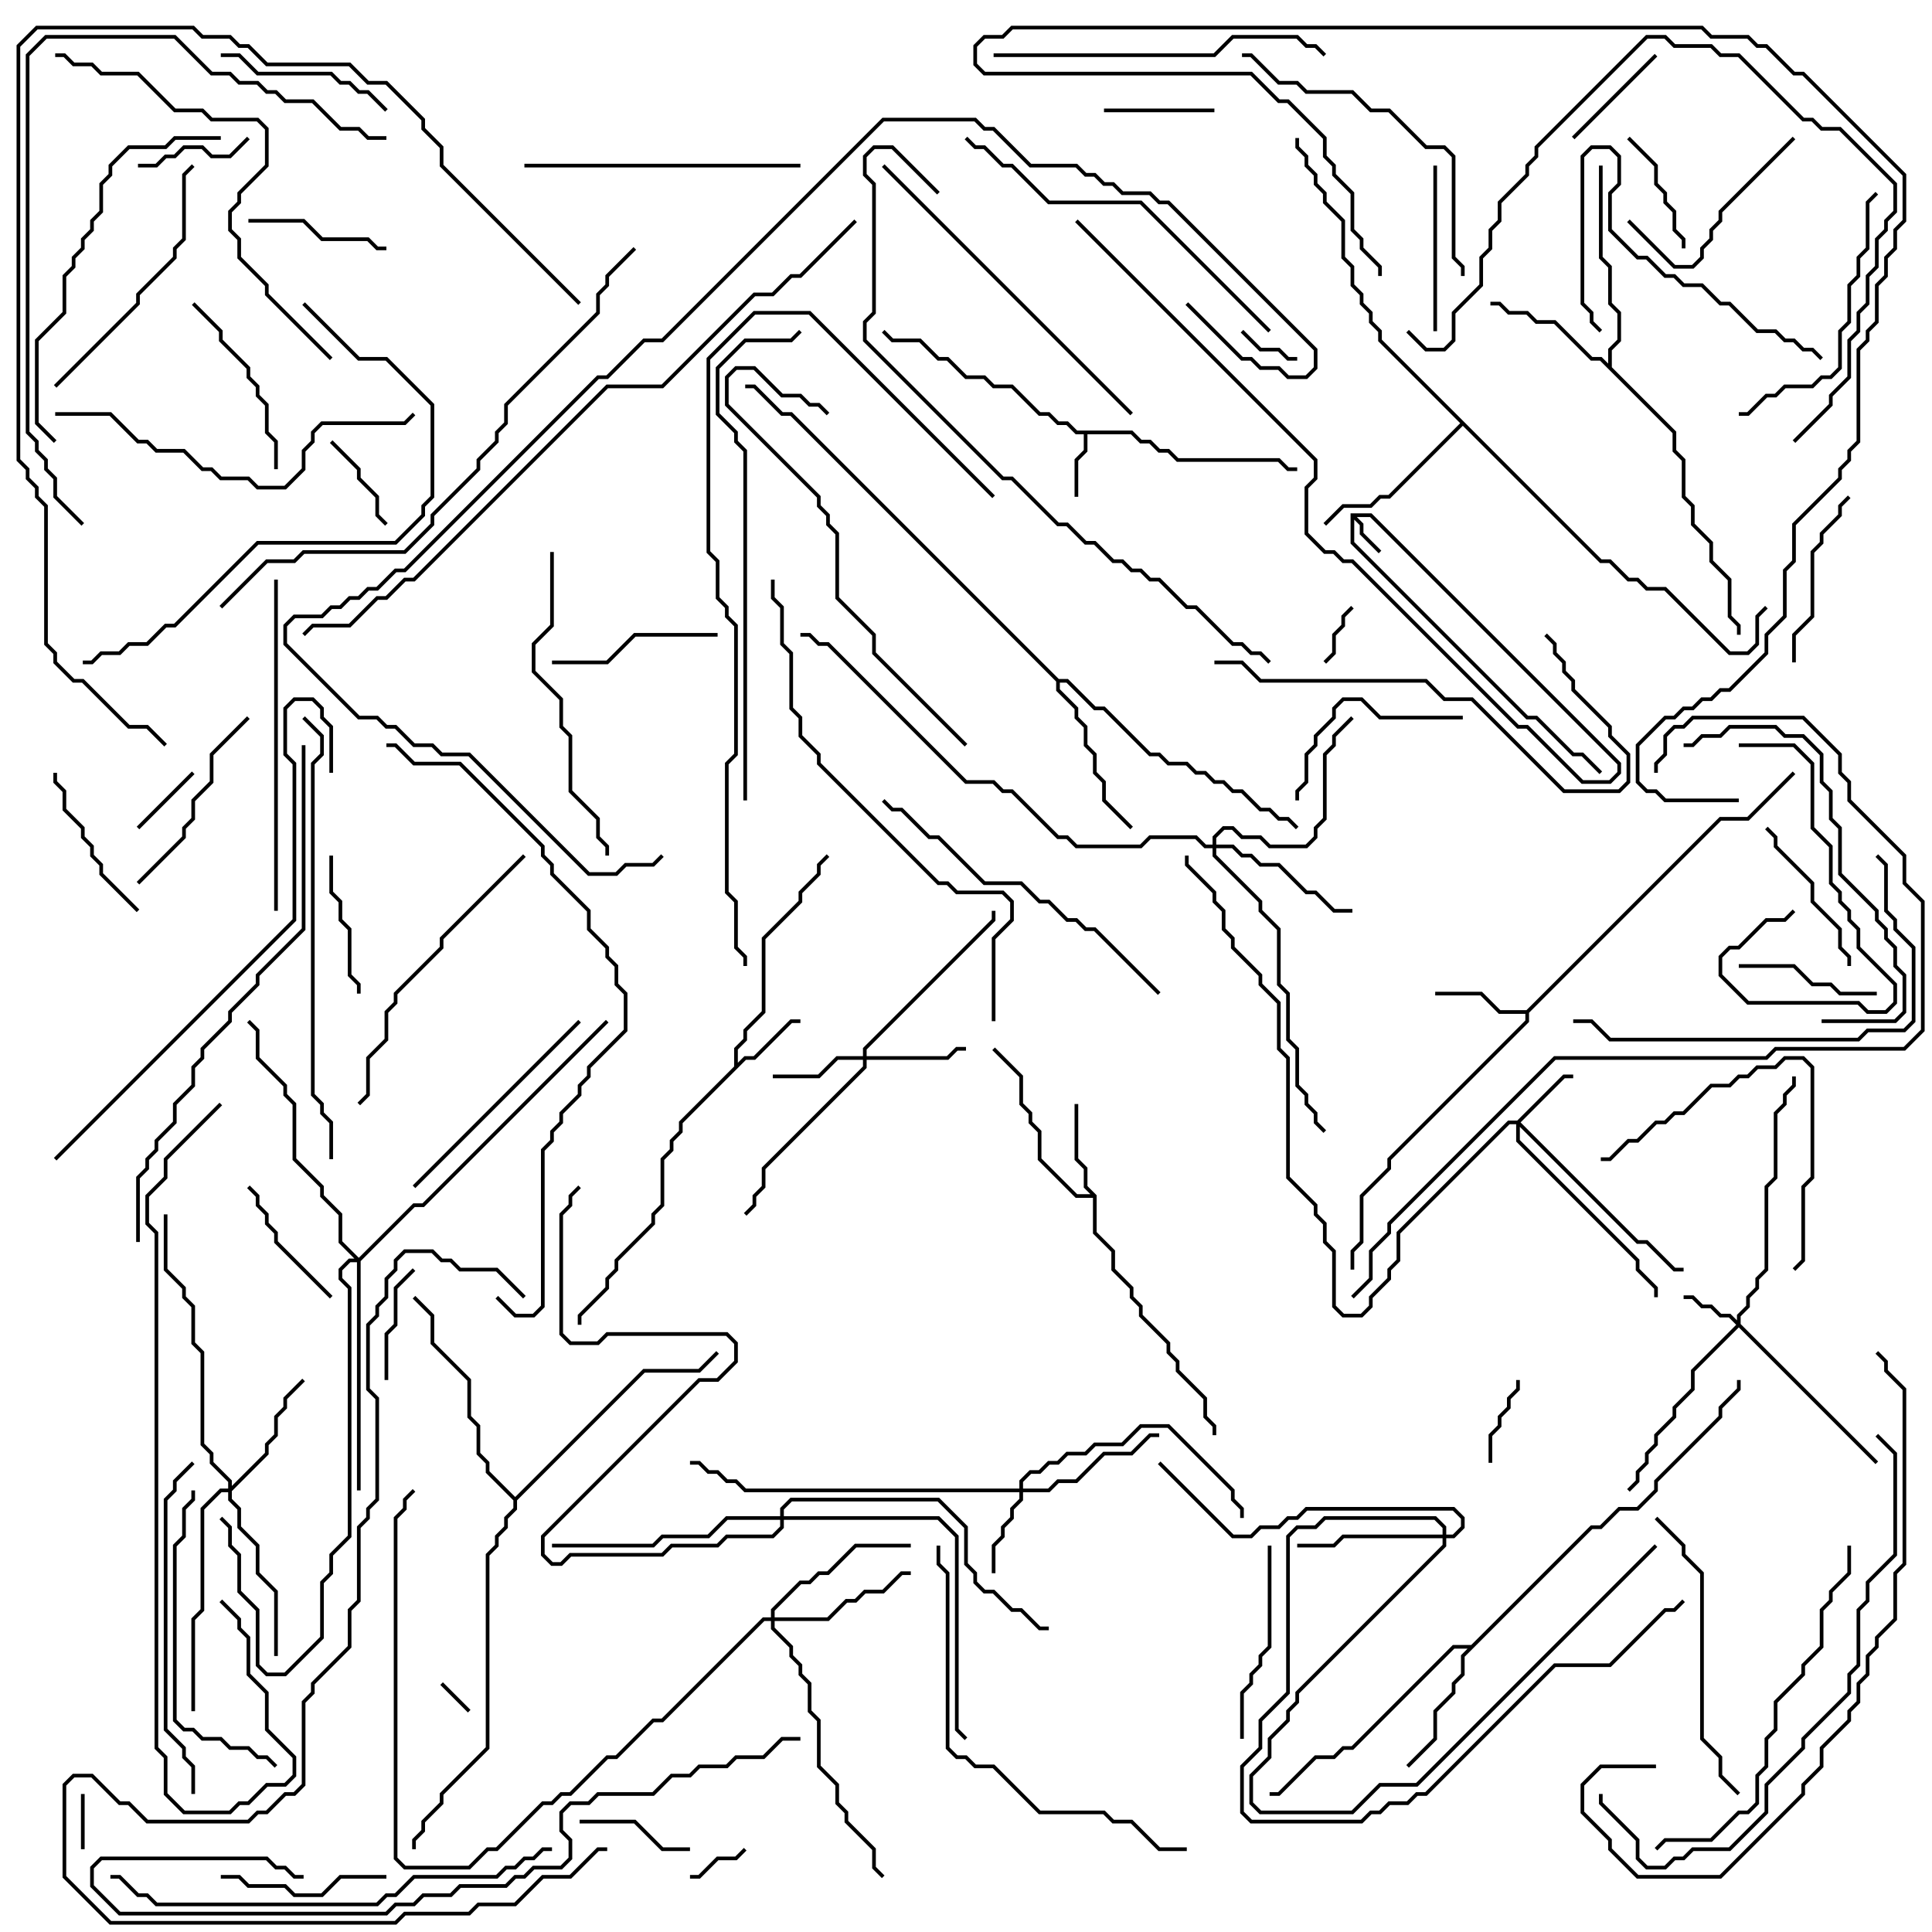 <svg version="1.1" width="105" height="105" xmlns="http://www.w3.org/2000/svg"><path d="M73.4,27.9L74.541,27.9L88.1,41.459L88.1,42.041L87.541,42.6L85.959,42.6L82.959,39.6L82.459,39.6L73.459,30.6L72.959,30.6L72.459,30.1L71.959,30.1L70.9,29.041L70.9,26.459L71.4,25.959L71.4,25.041L58.429,12.071L58.571,11.929L71.6,24.959L71.6,26.041L71.1,26.541L71.1,28.959L72.041,29.9L72.541,29.9L73.041,30.4L73.541,30.4L82.541,39.4L83.041,39.4L86.041,42.4L87.459,42.4L87.9,41.959L87.9,41.541L74.459,28.1L73.741,28.1L74.1,28.459L74.1,28.959L75.071,29.929L74.929,30.071L73.9,29.041L73.9,28.541L73.6,28.241L73.6,29.459L83.041,38.9L83.541,38.9L85.541,40.9L86.041,40.9L87.071,41.929L86.929,42.071L85.959,41.1L85.459,41.1L83.459,39.1L82.959,39.1L73.4,29.541z" stroke="none"/><path d="M61.541,23.4L62.041,23.9L62.541,23.9L63.041,24.4L63.541,24.4L64.041,24.9L69.541,24.9L70.041,25.4L70.5,25.4L70.5,25.6L69.959,25.6L69.459,25.1L63.959,25.1L63.459,24.6L62.959,24.6L62.459,24.1L61.959,24.1L61.459,23.6L59.1,23.6L59.1,24.541L58.6,25.041L58.6,27L58.4,27L58.4,24.959L58.9,24.459L58.9,23.6L58.459,23.6L57.959,23.1L57.459,23.1L56.959,22.6L56.459,22.6L54.959,21.1L53.959,21.1L53.459,20.6L52.459,20.6L51.459,19.6L50.959,19.6L49.959,18.6L48.459,18.6L47.929,18.071L48.071,17.929L48.541,18.4L50.041,18.4L51.041,19.4L51.541,19.4L52.541,20.4L53.541,20.4L54.041,20.9L55.041,20.9L56.541,22.4L57.041,22.4L57.541,22.9L58.041,22.9L58.541,23.4z" stroke="none"/><path d="M39.9,57.959L39.9,56.959L40.4,56.459L40.4,55.959L41.4,54.959L41.4,50.959L43.4,48.959L43.4,48.459L44.4,47.459L44.4,46.959L44.929,46.429L45.071,46.571L44.6,47.041L44.6,47.541L43.6,48.541L43.6,49.041L41.6,51.041L41.6,55.041L40.6,56.041L40.6,56.541L40.1,57.041L40.1,57.759L40.459,57.4L40.959,57.4L42.959,55.4L43.5,55.4L43.5,55.6L43.041,55.6L41.041,57.6L40.541,57.6L37.1,61.041L37.1,61.541L36.6,62.041L36.6,62.541L36.1,63.041L36.1,65.541L35.6,66.041L35.6,66.541L33.6,68.541L33.6,69.041L33.1,69.541L33.1,70.041L31.6,71.541L31.6,72L31.4,72L31.4,71.459L32.9,69.959L32.9,69.459L33.4,68.959L33.4,68.459L35.4,66.459L35.4,65.959L35.9,65.459L35.9,62.959L36.4,62.459L36.4,61.959L36.9,61.459L36.9,60.959z" stroke="none"/><path d="M59.6,64.959L59.6,66.959L60.6,67.959L60.6,68.959L61.6,69.959L61.6,70.459L62.1,70.959L62.1,71.459L63.6,72.959L63.6,73.459L64.1,73.959L64.1,74.459L65.6,75.959L65.6,76.959L66.1,77.459L66.1,78L65.9,78L65.9,77.541L65.4,77.041L65.4,76.041L63.9,74.541L63.9,74.041L63.4,73.541L63.4,73.041L61.9,71.541L61.9,71.041L61.4,70.541L61.4,70.041L60.4,69.041L60.4,68.041L59.4,67.041L59.4,65.1L58.459,65.1L56.4,63.041L56.4,61.541L55.9,61.041L55.9,60.541L55.4,60.041L55.4,58.541L53.929,57.071L54.071,56.929L55.6,58.459L55.6,59.959L56.1,60.459L56.1,60.959L56.6,61.459L56.6,62.959L58.541,64.9L59.259,64.9L58.9,64.541L58.9,63.541L58.4,63.041L58.4,60L58.6,60L58.6,62.959L59.1,63.459L59.1,64.459z" stroke="none"/><path d="M82.959,54.9L93.459,44.4L94.959,44.4L97.429,41.929L97.571,42.071L95.041,44.6L93.541,44.6L83.1,55.041L83.1,55.541L75.6,63.041L75.6,63.541L74.1,65.041L74.1,67.541L73.6,68.041L73.6,69L73.4,69L73.4,67.959L73.9,67.459L73.9,64.959L75.4,63.459L75.4,62.959L82.9,55.459L82.9,55.1L81.459,55.1L80.459,54.1L78,54.1L78,53.9L80.541,53.9L81.541,54.9z" stroke="none"/><path d="M79.959,89.4L86.459,82.9L86.959,82.9L87.959,81.9L88.959,81.9L89.9,80.959L89.9,80.459L93.4,76.959L93.4,76.459L94.4,75.459L94.4,75L94.6,75L94.6,75.541L93.6,76.541L93.6,77.041L90.1,80.541L90.1,81.041L89.041,82.1L88.041,82.1L87.041,83.1L86.541,83.1L79.6,90.041L79.6,91.041L79.1,91.541L79.1,92.041L78.1,93.041L78.1,94.541L76.571,96.071L76.429,95.929L77.9,94.459L77.9,92.959L78.9,91.959L78.9,91.459L79.4,90.959L79.4,89.959L79.759,89.6L79.041,89.6L73.541,95.1L73.041,95.1L72.541,95.6L71.541,95.6L69.541,97.6L69,97.6L69,97.4L69.459,97.4L71.459,95.4L72.459,95.4L72.959,94.9L73.459,94.9L78.959,89.4z" stroke="none"/><path d="M87.4,19.759L87.4,18.959L87.9,18.459L87.9,17.041L87.4,16.541L87.4,14.541L86.9,14.041L86.9,9L87.1,9L87.1,13.959L87.6,14.459L87.6,16.459L88.1,16.959L88.1,18.541L87.6,19.041L87.6,19.959L91.1,23.459L91.1,24.459L91.6,24.959L91.6,26.959L92.1,27.459L92.1,28.459L93.1,29.459L93.1,30.459L94.1,31.459L94.1,33.459L94.6,33.959L94.6,34.5L94.4,34.5L94.4,34.041L93.9,33.541L93.9,31.541L92.9,30.541L92.9,29.541L91.9,28.541L91.9,27.541L91.4,27.041L91.4,25.041L90.9,24.541L90.9,23.541L86.959,19.6L86.459,19.6L84.459,17.6L83.459,17.6L82.959,17.1L81.959,17.1L81.459,16.6L81,16.6L81,16.4L81.541,16.4L82.041,16.9L83.041,16.9L83.541,17.4L84.541,17.4L86.541,19.4L87.041,19.4z" stroke="none"/><path d="M57.541,36.9L58.041,36.9L59.541,38.4L60.041,38.4L62.541,40.9L63.041,40.9L63.541,41.4L64.541,41.4L65.041,41.9L65.541,41.9L66.041,42.4L66.541,42.4L67.041,42.9L67.541,42.9L68.541,43.9L69.041,43.9L69.541,44.4L70.041,44.4L70.571,44.929L70.429,45.071L69.959,44.6L69.459,44.6L68.959,44.1L68.459,44.1L67.459,43.1L66.959,43.1L66.459,42.6L65.959,42.6L65.459,42.1L64.959,42.1L64.459,41.6L63.459,41.6L62.959,41.1L62.459,41.1L59.959,38.6L59.459,38.6L57.959,37.1L57.6,37.1L57.6,37.459L58.6,38.459L58.6,38.959L59.1,39.459L59.1,40.459L59.6,40.959L59.6,41.959L60.1,42.459L60.1,43.459L61.571,44.929L61.429,45.071L59.9,43.541L59.9,42.541L59.4,42.041L59.4,41.041L58.9,40.541L58.9,39.541L58.4,39.041L58.4,38.541L57.4,37.541L57.4,37.041L42.959,22.6L42.459,22.6L40.959,21.1L40.5,21.1L40.5,20.9L41.041,20.9L42.541,22.4L43.041,22.4z" stroke="none"/><path d="M87.041,30.4L87.541,30.4L88.541,31.4L89.041,31.4L89.541,31.9L90.541,31.9L94.041,35.4L94.959,35.4L95.4,34.959L95.4,33.459L95.929,32.929L96.071,33.071L95.6,33.541L95.6,35.041L95.041,35.6L93.959,35.6L90.459,32.1L89.459,32.1L88.959,31.6L88.459,31.6L87.459,30.6L86.959,30.6L79.5,23.141L75.541,27.1L75.041,27.1L74.541,27.6L73.041,27.6L72.071,28.571L71.929,28.429L72.959,27.4L74.459,27.4L74.959,26.9L75.459,26.9L79.359,23L74.9,18.541L74.9,18.041L74.4,17.541L74.4,17.041L73.9,16.541L73.9,16.041L73.4,15.541L73.4,14.541L72.9,14.041L72.9,12.041L71.9,11.041L71.9,10.541L71.4,10.041L71.4,9.541L70.9,9.041L70.9,8.541L70.4,8.041L70.4,7.5L70.6,7.5L70.6,7.959L71.1,8.459L71.1,8.959L71.6,9.459L71.6,9.959L72.1,10.459L72.1,10.959L73.1,11.959L73.1,13.959L73.6,14.459L73.6,15.459L74.1,15.959L74.1,16.459L74.6,16.959L74.6,17.459L75.1,17.959L75.1,18.459z" stroke="none"/><path d="M28,81.359L34.959,74.4L37.959,74.4L38.929,73.429L39.071,73.571L38.041,74.6L35.041,74.6L28.1,81.541L28.1,82.041L27.6,82.541L27.6,83.041L27.1,83.541L27.1,84.041L26.6,84.541L26.6,95.041L24.1,97.541L24.1,98.041L23.1,99.041L23.1,99.541L22.6,100.041L22.6,100.5L22.4,100.5L22.4,99.959L22.9,99.459L22.9,98.959L23.9,97.959L23.9,97.459L26.4,94.959L26.4,84.459L26.9,83.959L26.9,83.459L27.4,82.959L27.4,82.459L27.9,81.959L27.9,81.541L26.4,80.041L26.4,79.541L25.9,79.041L25.9,77.541L25.4,77.041L25.4,75.041L23.4,73.041L23.4,71.541L22.429,70.571L22.571,70.429L23.6,71.459L23.6,72.959L25.6,74.959L25.6,76.959L26.1,77.459L26.1,78.959L26.6,79.459L26.6,79.959z" stroke="none"/><path d="M94.4,71.759L94.4,71.459L94.9,70.959L94.9,70.459L95.4,69.959L95.4,69.459L95.9,68.959L95.9,64.459L96.4,63.959L96.4,60.459L96.9,59.959L96.9,59.459L97.4,58.959L97.4,58.5L97.6,58.5L97.6,59.041L97.1,59.541L97.1,60.041L96.6,60.541L96.6,64.041L96.1,64.541L96.1,69.041L95.6,69.541L95.6,70.041L95.1,70.541L95.1,71.041L94.6,71.541L94.6,71.959L102.071,79.429L101.929,79.571L94.5,72.141L92.1,74.541L92.1,75.541L91.1,76.541L91.1,77.041L90.1,78.041L90.1,78.541L89.6,79.041L89.6,79.541L89.1,80.041L89.1,80.541L88.571,81.071L88.429,80.929L88.9,80.459L88.9,79.959L89.4,79.459L89.4,78.959L89.9,78.459L89.9,77.959L90.9,76.959L90.9,76.459L91.9,75.459L91.9,74.459L94.359,72L93.959,71.6L93.459,71.6L92.959,71.1L92.459,71.1L91.959,70.6L91.5,70.6L91.5,70.4L92.041,70.4L92.541,70.9L93.041,70.9L93.541,71.4L94.041,71.4z" stroke="none"/><path d="M82.459,60.9L84.959,58.4L85.5,58.4L85.5,58.6L85.041,58.6L82.641,61L89.041,67.4L89.541,67.4L91.041,68.9L91.5,68.9L91.5,69.1L90.959,69.1L89.459,67.6L88.959,67.6L82.6,61.241L82.6,61.959L89.1,68.459L89.1,68.959L90.1,69.959L90.1,70.5L89.9,70.5L89.9,70.041L88.9,69.041L88.9,68.541L82.4,62.041L82.4,61.1L82.041,61.1L76.1,67.041L76.1,68.541L75.6,69.041L75.6,69.541L74.6,70.541L74.6,71.041L74.041,71.6L72.959,71.6L72.4,71.041L72.4,68.041L71.9,67.541L71.9,66.541L71.4,66.041L71.4,65.541L69.9,64.041L69.9,57.541L69.4,57.041L69.4,54.541L68.4,53.541L68.4,53.041L66.9,51.541L66.9,51.041L66.4,50.541L66.4,49.541L65.9,49.041L65.9,48.541L64.4,47.041L64.4,46.5L64.6,46.5L64.6,46.959L66.1,48.459L66.1,48.959L66.6,49.459L66.6,50.459L67.1,50.959L67.1,51.459L68.6,52.959L68.6,53.459L69.6,54.459L69.6,56.959L70.1,57.459L70.1,63.959L71.6,65.459L71.6,65.959L72.1,66.459L72.1,67.459L72.6,67.959L72.6,70.959L73.041,71.4L73.959,71.4L74.4,70.959L74.4,70.459L75.4,69.459L75.4,68.959L75.9,68.459L75.9,66.959L81.959,60.9z" stroke="none"/><path d="M55.4,80.9L55.4,80.459L55.959,79.9L56.459,79.9L56.959,79.4L57.459,79.4L57.959,78.9L58.959,78.9L59.459,78.4L60.959,78.4L61.959,77.4L63.541,77.4L67.1,80.959L67.1,81.459L67.6,81.959L67.6,82.5L67.4,82.5L67.4,82.041L66.9,81.541L66.9,81.041L63.459,77.6L62.041,77.6L61.041,78.6L59.541,78.6L59.041,79.1L58.041,79.1L57.541,79.6L57.041,79.6L56.541,80.1L56.041,80.1L55.6,80.541L55.6,80.9L56.959,80.9L57.459,80.4L58.459,80.4L59.959,78.9L61.459,78.9L62.459,77.9L63,77.9L63,78.1L62.541,78.1L61.541,79.1L60.041,79.1L58.541,80.6L57.541,80.6L57.041,81.1L55.6,81.1L55.6,81.541L55.1,82.041L55.1,82.541L54.6,83.041L54.6,83.541L54.1,84.041L54.1,85.5L53.9,85.5L53.9,83.959L54.4,83.459L54.4,82.959L54.9,82.459L54.9,81.959L55.4,81.459L55.4,81.1L40.459,81.1L39.959,80.6L39.459,80.6L38.959,80.1L38.459,80.1L37.959,79.6L37.5,79.6L37.5,79.4L38.041,79.4L38.541,79.9L39.041,79.9L39.541,80.4L40.041,80.4L40.541,80.9z" stroke="none"/><path d="M46.9,57.4L46.9,56.959L53.9,49.959L53.9,49.5L54.1,49.5L54.1,50.041L47.1,57.041L47.1,57.4L51.459,57.4L51.959,56.9L52.5,56.9L52.5,57.1L52.041,57.1L51.541,57.6L47.1,57.6L47.1,58.041L41.6,63.541L41.6,64.541L41.1,65.041L41.1,65.541L40.571,66.071L40.429,65.929L40.9,65.459L40.9,64.959L41.4,64.459L41.4,63.459L46.9,57.959L46.9,57.6L45.541,57.6L44.541,58.6L42,58.6L42,58.4L44.459,58.4L45.459,57.4z" stroke="none"/><path d="M12.4,80.9L12.4,80.541L11.4,79.541L11.4,79.041L10.9,78.541L10.9,73.541L10.4,73.041L10.4,71.041L9.9,70.541L9.9,70.041L8.9,69.041L8.9,66L9.1,66L9.1,68.959L10.1,69.959L10.1,70.459L10.6,70.959L10.6,72.959L11.1,73.459L11.1,78.459L11.6,78.959L11.6,79.459L12.6,80.459L12.6,80.759L14.4,78.959L14.4,78.459L14.9,77.959L14.9,76.959L15.4,76.459L15.4,75.959L16.429,74.929L16.571,75.071L15.6,76.041L15.6,76.541L15.1,77.041L15.1,78.041L14.6,78.541L14.6,79.041L12.6,81.041L12.6,81.459L13.1,81.959L13.1,82.959L14.1,83.959L14.1,85.459L15.1,86.459L15.1,90L14.9,90L14.9,86.541L13.9,85.541L13.9,84.041L12.9,83.041L12.9,82.041L12.4,81.541L12.4,81.1L12.041,81.1L11.1,82.041L11.1,87.541L10.6,88.041L10.6,93L10.4,93L10.4,87.959L10.9,87.459L10.9,81.959L11.959,80.9z" stroke="none"/><path d="M41.9,87.9L41.9,87.459L43.459,85.9L43.959,85.9L44.459,85.4L44.959,85.4L46.459,83.9L49.5,83.9L49.5,84.1L46.541,84.1L45.041,85.6L44.541,85.6L44.041,86.1L43.541,86.1L42.1,87.541L42.1,87.9L44.959,87.9L45.959,86.9L46.459,86.9L46.959,86.4L47.959,86.4L48.959,85.4L49.5,85.4L49.5,85.6L49.041,85.6L48.041,86.6L47.041,86.6L46.541,87.1L46.041,87.1L45.041,88.1L42.1,88.1L42.1,88.459L43.1,89.459L43.1,89.959L43.6,90.459L43.6,90.959L44.1,91.459L44.1,92.959L44.6,93.459L44.6,95.959L45.6,96.959L45.6,97.959L46.1,98.459L46.1,98.959L47.6,100.459L47.6,101.459L48.071,101.929L47.929,102.071L47.4,101.541L47.4,100.541L45.9,99.041L45.9,98.541L45.4,98.041L45.4,97.041L44.4,96.041L44.4,93.541L43.9,93.041L43.9,91.541L43.4,91.041L43.4,90.541L42.9,90.041L42.9,89.541L41.9,88.541L41.9,88.1L41.541,88.1L36.041,93.6L35.541,93.6L33.541,95.6L33.041,95.6L31.041,97.6L30.541,97.6L30.041,98.1L29.541,98.1L27.041,100.6L26.541,100.6L25.541,101.6L21.959,101.6L21.4,101.041L21.4,82.459L21.9,81.959L21.9,81.459L22.429,80.929L22.571,81.071L22.1,81.541L22.1,82.041L21.6,82.541L21.6,100.959L22.041,101.4L25.459,101.4L26.459,100.4L26.959,100.4L29.459,97.9L29.959,97.9L30.459,97.4L30.959,97.4L32.959,95.4L33.459,95.4L35.459,93.4L35.959,93.4L41.459,87.9z" stroke="none"/><path d="M78.4,83.4L78.4,83.041L77.959,82.6L72.041,82.6L71.541,83.1L70.541,83.1L70.1,83.541L70.1,92.041L68.6,93.541L68.6,95.041L67.6,96.041L67.6,98.459L68.041,98.9L73.959,98.9L74.459,98.4L74.959,98.4L75.459,97.9L76.459,97.9L76.959,97.4L77.459,97.4L84.459,90.4L87.459,90.4L90.459,87.4L90.959,87.4L91.429,86.929L91.571,87.071L91.041,87.6L90.541,87.6L87.541,90.6L84.541,90.6L77.541,97.6L77.041,97.6L76.541,98.1L75.541,98.1L75.041,98.6L74.541,98.6L74.041,99.1L67.959,99.1L67.4,98.541L67.4,95.959L68.4,94.959L68.4,93.459L69.9,91.959L69.9,83.459L70.459,82.9L71.459,82.9L71.959,82.4L78.041,82.4L78.6,82.959L78.6,83.4L78.959,83.4L79.4,82.959L79.4,82.541L78.959,82.1L71.041,82.1L70.541,82.6L70.041,82.6L69.541,83.1L68.541,83.1L68.041,83.6L66.959,83.6L62.929,79.571L63.071,79.429L67.041,83.4L67.959,83.4L68.459,82.9L69.459,82.9L69.959,82.4L70.459,82.4L70.959,81.9L79.041,81.9L79.6,82.459L79.6,83.041L79.041,83.6L78.6,83.6L78.6,84.041L70.6,92.041L70.6,92.541L70.1,93.041L70.1,93.541L69.1,94.541L69.1,95.541L68.1,96.541L68.1,97.959L68.541,98.4L73.459,98.4L74.959,96.9L76.959,96.9L89.929,83.929L90.071,84.071L77.041,97.1L75.041,97.1L73.541,98.6L68.459,98.6L67.9,98.041L67.9,96.459L68.9,95.459L68.9,94.459L69.9,93.459L69.9,92.959L70.4,92.459L70.4,91.959L78.4,83.959L78.4,83.6L73.041,83.6L72.541,84.1L70.5,84.1L70.5,83.9L72.459,83.9L72.959,83.4z" stroke="none"/><path d="M65.9,45.9L65.9,45.459L66.459,44.9L67.041,44.9L67.541,45.4L68.541,45.4L69.041,45.9L70.959,45.9L71.4,45.459L71.4,44.959L71.9,44.459L71.9,40.959L72.4,40.459L72.4,39.959L73.429,38.929L73.571,39.071L72.6,40.041L72.6,40.541L72.1,41.041L72.1,44.541L71.6,45.041L71.6,45.541L71.041,46.1L68.959,46.1L68.459,45.6L67.459,45.6L66.959,45.1L66.541,45.1L66.1,45.541L66.1,45.9L67.041,45.9L67.541,46.4L68.041,46.4L68.541,46.9L69.541,46.9L71.041,48.4L71.541,48.4L72.541,49.4L73.5,49.4L73.5,49.6L72.459,49.6L71.459,48.6L70.959,48.6L69.459,47.1L68.459,47.1L67.959,46.6L67.459,46.6L66.959,46.1L66.1,46.1L66.1,46.459L68.6,48.959L68.6,49.459L69.6,50.459L69.6,53.459L70.1,53.959L70.1,56.459L70.6,56.959L70.6,58.959L71.1,59.459L71.1,59.959L71.6,60.459L71.6,60.959L72.071,61.429L71.929,61.571L71.4,61.041L71.4,60.541L70.9,60.041L70.9,59.541L70.4,59.041L70.4,57.041L69.9,56.541L69.9,54.041L69.4,53.541L69.4,50.541L68.4,49.541L68.4,49.041L65.9,46.541L65.9,46.1L65.459,46.1L64.959,45.6L62.541,45.6L62.041,46.1L58.459,46.1L57.959,45.6L57.459,45.6L54.959,43.1L54.459,43.1L53.959,42.6L52.459,42.6L44.959,35.1L44.459,35.1L43.959,34.6L43.5,34.6L43.5,34.4L44.041,34.4L44.541,34.9L45.041,34.9L52.541,42.4L54.041,42.4L54.541,42.9L55.041,42.9L57.541,45.4L58.041,45.4L58.541,45.9L61.959,45.9L62.459,45.4L65.041,45.4L65.541,45.9z" stroke="none"/><path d="M19.5,68.359L22.459,65.4L22.959,65.4L32.929,55.429L33.071,55.571L23.041,65.6L22.541,65.6L19.6,68.541L19.6,81L19.4,81L19.4,68.6L19.041,68.6L18.6,69.041L18.6,69.459L19.1,69.959L19.1,83.541L18.1,84.541L18.1,85.541L17.6,86.041L17.6,89.041L15.541,91.1L14.459,91.1L13.9,90.541L13.9,87.541L12.9,86.541L12.9,84.541L12.4,84.041L12.4,83.041L11.929,82.571L12.071,82.429L12.6,82.959L12.6,83.959L13.1,84.459L13.1,86.459L14.1,87.459L14.1,90.459L14.541,90.9L15.459,90.9L17.4,88.959L17.4,85.959L17.9,85.459L17.9,84.459L18.9,83.459L18.9,70.041L18.4,69.541L18.4,68.959L18.959,68.4L19.259,68.4L18.4,67.541L18.4,66.041L17.4,65.041L17.4,64.541L15.9,63.041L15.9,60.041L15.4,59.541L15.4,59.041L13.9,57.541L13.9,56.041L13.429,55.571L13.571,55.429L14.1,55.959L14.1,57.459L15.6,58.959L15.6,59.459L16.1,59.959L16.1,62.959L17.6,64.459L17.6,64.959L18.6,65.959L18.6,67.459z" stroke="none"/><path d="M42.4,82.4L42.4,81.959L42.959,81.4L51.041,81.4L52.6,82.959L52.6,84.959L53.1,85.459L53.1,85.959L53.541,86.4L54.041,86.4L55.041,87.4L55.541,87.4L56.541,88.4L57,88.4L57,88.6L56.459,88.6L55.459,87.6L54.959,87.6L53.959,86.6L53.459,86.6L52.9,86.041L52.9,85.541L52.4,85.041L52.4,83.041L50.959,81.6L43.041,81.6L42.6,82.041L42.6,82.4L51.041,82.4L52.1,83.459L52.1,93.959L52.571,94.429L52.429,94.571L51.9,94.041L51.9,83.541L50.959,82.6L42.6,82.6L42.6,83.041L42.041,83.6L39.541,83.6L39.041,84.1L36.541,84.1L36.041,84.6L31.041,84.6L30.541,85.1L29.959,85.1L29.4,84.541L29.4,83.459L37.959,74.9L38.959,74.9L39.9,73.959L39.9,73.041L39.459,72.6L33.041,72.6L32.541,73.1L30.959,73.1L30.4,72.541L30.4,65.959L30.9,65.459L30.9,64.959L31.429,64.429L31.571,64.571L31.1,65.041L31.1,65.541L30.6,66.041L30.6,72.459L31.041,72.9L32.459,72.9L32.959,72.4L39.541,72.4L40.1,72.959L40.1,74.041L39.041,75.1L38.041,75.1L29.6,83.541L29.6,84.459L30.041,84.9L30.459,84.9L30.959,84.4L35.959,84.4L36.459,83.9L38.959,83.9L39.459,83.4L41.959,83.4L42.4,82.959L42.4,82.6L39.541,82.6L38.541,83.6L36.041,83.6L35.541,84.1L30,84.1L30,83.9L35.459,83.9L35.959,83.4L38.459,83.4L39.459,82.4z" stroke="none"/><path d="M23.929,91.571L24.071,91.429L25.571,92.929L25.429,93.071z" stroke="none"/><path d="M4.6,100.5L4.4,100.5L4.4,97.5L4.6,97.5z" stroke="none"/><path d="M40.429,100.429L40.571,100.571L40.041,101.1L39.041,101.1L38.041,102.1L37.5,102.1L37.5,101.9L37.959,101.9L38.959,100.9L39.959,100.9z" stroke="none"/><path d="M67.429,18.071L67.571,17.929L68.541,18.9L69.541,18.9L70.041,19.4L70.5,19.4L70.5,19.6L69.959,19.6L69.459,19.1L68.459,19.1z" stroke="none"/><path d="M72.071,36.071L71.929,35.929L72.4,35.459L72.4,34.459L72.9,33.959L72.9,33.459L73.429,32.929L73.571,33.071L73.1,33.541L73.1,34.041L72.6,34.541L72.6,35.541z" stroke="none"/><path d="M10.429,41.929L10.571,42.071L7.571,45.071L7.429,44.929z" stroke="none"/><path d="M82.4,75L82.6,75L82.6,75.541L82.1,76.041L82.1,76.541L81.6,77.041L81.6,77.541L81.1,78.041L81.1,79.5L80.9,79.5L80.9,77.959L81.4,77.459L81.4,76.959L81.9,76.459L81.9,75.959L82.4,75.459z" stroke="none"/><path d="M17.929,24.071L18.071,23.929L19.6,25.459L19.6,25.959L20.6,26.959L20.6,27.959L21.071,28.429L20.929,28.571L20.4,28.041L20.4,27.041L19.4,26.041L19.4,25.541z" stroke="none"/><path d="M66,5.9L66,6.1L60,6.1L60,5.9z" stroke="none"/><path d="M37.5,100.4L37.5,100.6L35.959,100.6L34.459,99.1L31.5,99.1L31.5,98.9L34.541,98.9L36.041,100.4z" stroke="none"/><path d="M21.1,75L20.9,75L20.9,72.459L21.4,71.959L21.4,69.959L22.429,68.929L22.571,69.071L21.6,70.041L21.6,72.041L21.1,72.541z" stroke="none"/><path d="M7.5,9.1L7.5,8.9L8.459,8.9L8.959,8.4L9.459,8.4L9.959,7.9L11.041,7.9L11.541,8.4L12.459,8.4L13.429,7.429L13.571,7.571L12.541,8.6L11.459,8.6L10.959,8.1L10.041,8.1L9.541,8.6L9.041,8.6L8.541,9.1z" stroke="none"/><path d="M89.929,2.929L90.071,3.071L85.571,7.571L85.429,7.429z" stroke="none"/><path d="M88.429,7.571L88.571,7.429L90.1,8.959L90.1,9.959L90.6,10.459L90.6,10.959L91.1,11.459L91.1,12.459L91.6,12.959L91.6,13.5L91.4,13.5L91.4,13.041L90.9,12.541L90.9,11.541L90.4,11.041L90.4,10.541L89.9,10.041L89.9,9.041z" stroke="none"/><path d="M13.429,64.571L13.571,64.429L14.1,64.959L14.1,65.459L14.6,65.959L14.6,66.459L15.1,66.959L15.1,67.459L18.071,70.429L17.929,70.571L14.9,67.541L14.9,67.041L14.4,66.541L14.4,66.041L13.9,65.541L13.9,65.041z" stroke="none"/><path d="M13.5,12.1L13.5,11.9L16.541,11.9L17.541,12.9L20.041,12.9L20.541,13.4L21,13.4L21,13.6L20.459,13.6L19.959,13.1L17.459,13.1L16.459,12.1z" stroke="none"/><path d="M17.9,46.5L18.1,46.5L18.1,48.459L18.6,48.959L18.6,49.959L19.1,50.459L19.1,52.959L19.6,53.459L19.6,54L19.4,54L19.4,53.541L18.9,53.041L18.9,50.541L18.4,50.041L18.4,49.041L17.9,48.541z" stroke="none"/><path d="M94.5,52.6L94.5,52.4L97.541,52.4L98.541,53.4L99.541,53.4L100.041,53.9L102,53.9L102,54.1L99.959,54.1L99.459,53.6L98.459,53.6L97.459,52.6z" stroke="none"/><path d="M100.6,52.5L100.4,52.5L100.4,52.041L99.9,51.541L99.9,50.541L98.4,49.041L98.4,48.041L96.4,46.041L96.4,45.541L95.929,45.071L96.071,44.929L96.6,45.459L96.6,45.959L98.6,47.959L98.6,48.959L100.1,50.459L100.1,51.459L100.6,51.959z" stroke="none"/><path d="M2.9,42L3.1,42L3.1,42.459L3.6,42.959L3.6,43.959L4.6,44.959L4.6,45.459L5.1,45.959L5.1,46.459L5.6,46.959L5.6,47.459L7.571,49.429L7.429,49.571L5.4,47.541L5.4,47.041L4.9,46.541L4.9,46.041L4.4,45.541L4.4,45.041L3.4,44.041L3.4,43.041L2.9,42.541z" stroke="none"/><path d="M78.1,18L77.9,18L77.9,9L78.1,9z" stroke="none"/><path d="M21,101.9L21,102.1L18.541,102.1L17.541,103.1L15.959,103.1L15.459,102.6L13.459,102.6L12.959,102.1L12,102.1L12,101.9L13.041,101.9L13.541,102.4L15.541,102.4L16.041,102.9L17.459,102.9L18.459,101.9z" stroke="none"/><path d="M30,36.1L30,35.9L32.959,35.9L34.459,34.4L39,34.4L39,34.6L34.541,34.6L33.041,36.1z" stroke="none"/><path d="M12,3.1L12,2.9L13.041,2.9L14.041,3.9L18.041,3.9L18.541,4.4L19.041,4.4L19.541,4.9L20.041,4.9L21.071,5.929L20.929,6.071L19.959,5.1L19.459,5.1L18.959,4.6L18.459,4.6L17.959,4.1L13.959,4.1L12.959,3.1z" stroke="none"/><path d="M94.5,40.6L94.5,40.4L97.541,40.4L98.6,41.459L98.6,44.959L99.6,45.959L99.6,47.959L100.1,48.459L100.1,48.959L100.6,49.459L100.6,49.959L101.1,50.459L101.1,51.459L103.1,53.459L103.1,54.541L102.541,55.1L101.459,55.1L100.959,54.6L94.959,54.6L93.4,53.041L93.4,51.959L93.959,51.4L94.459,51.4L95.959,49.9L96.959,49.9L97.429,49.429L97.571,49.571L97.041,50.1L96.041,50.1L94.541,51.6L94.041,51.6L93.6,52.041L93.6,52.959L95.041,54.4L101.041,54.4L101.541,54.9L102.459,54.9L102.9,54.459L102.9,53.541L100.9,51.541L100.9,50.541L100.4,50.041L100.4,49.541L99.9,49.041L99.9,48.541L99.4,48.041L99.4,46.041L98.4,45.041L98.4,41.541L97.459,40.6z" stroke="none"/><path d="M100.429,26.929L100.571,27.071L100.1,27.541L100.1,28.041L99.1,29.041L99.1,29.541L98.6,30.041L98.6,33.541L97.6,34.541L97.6,36L97.4,36L97.4,34.459L98.4,33.459L98.4,29.959L98.9,29.459L98.9,28.959L99.9,27.959L99.9,27.459z" stroke="none"/><path d="M79.5,38.9L79.5,39.1L74.959,39.1L73.959,38.1L73.041,38.1L72.6,38.541L72.6,39.041L71.6,40.041L71.6,40.541L71.1,41.041L71.1,42.541L70.6,43.041L70.6,43.5L70.4,43.5L70.4,42.959L70.9,42.459L70.9,40.959L71.4,40.459L71.4,39.959L72.4,38.959L72.4,38.459L72.959,37.9L74.041,37.9L75.041,38.9z" stroke="none"/><path d="M97.429,7.429L97.571,7.571L93.6,11.541L93.6,12.041L93.1,12.541L93.1,13.041L92.6,13.541L92.6,14.041L92.041,14.6L90.959,14.6L88.429,12.071L88.571,11.929L91.041,14.4L91.959,14.4L92.4,13.959L92.4,13.459L92.9,12.959L92.9,12.459L93.4,11.959L93.4,11.459z" stroke="none"/><path d="M10.429,16.571L10.571,16.429L12.1,17.959L12.1,18.459L13.6,19.959L13.6,20.459L14.1,20.959L14.1,21.459L14.6,21.959L14.6,23.459L15.1,23.959L15.1,25.5L14.9,25.5L14.9,24.041L14.4,23.541L14.4,22.041L13.9,21.541L13.9,21.041L13.4,20.541L13.4,20.041L11.9,18.541L11.9,18.041z" stroke="none"/><path d="M67.6,94.5L67.4,94.5L67.4,91.959L67.9,91.459L67.9,90.959L68.4,90.459L68.4,89.959L68.9,89.459L68.9,84L69.1,84L69.1,89.541L68.6,90.041L68.6,90.541L68.1,91.041L68.1,91.541L67.6,92.041z" stroke="none"/><path d="M7.571,48.071L7.429,47.929L9.9,45.459L9.9,44.959L10.4,44.459L10.4,43.459L11.4,42.459L11.4,40.959L13.429,38.929L13.571,39.071L11.6,41.041L11.6,42.541L10.6,43.541L10.6,44.541L10.1,45.041L10.1,45.541z" stroke="none"/><path d="M99.071,19.429L98.929,19.571L98.459,19.1L97.959,19.1L97.459,18.6L96.959,18.6L96.459,18.1L95.459,18.1L93.959,16.6L93.459,16.6L92.459,15.6L91.459,15.6L90.959,15.1L90.459,15.1L89.459,14.1L88.959,14.1L87.4,12.541L87.4,10.459L87.9,9.959L87.9,8.541L87.459,8.1L86.541,8.1L86.1,8.541L86.1,16.459L86.6,16.959L86.6,17.459L87.071,17.929L86.929,18.071L86.4,17.541L86.4,17.041L85.9,16.541L85.9,8.459L86.459,7.9L87.541,7.9L88.1,8.459L88.1,10.041L87.6,10.541L87.6,12.459L89.041,13.9L89.541,13.9L90.541,14.9L91.041,14.9L91.541,15.4L92.541,15.4L93.541,16.4L94.041,16.4L95.541,17.9L96.541,17.9L97.041,18.4L97.541,18.4L98.041,18.9L98.541,18.9z" stroke="none"/><path d="M87,63.1L87,62.9L87.459,62.9L88.459,61.9L88.959,61.9L89.959,60.9L90.459,60.9L90.959,60.4L91.459,60.4L92.959,58.9L93.959,58.9L94.459,58.4L94.959,58.4L95.459,57.9L96.459,57.9L96.959,57.4L98.041,57.4L98.6,57.959L98.6,64.041L98.1,64.541L98.1,68.541L97.571,69.071L97.429,68.929L97.9,68.459L97.9,64.459L98.4,63.959L98.4,58.041L97.959,57.6L97.041,57.6L96.541,58.1L95.541,58.1L95.041,58.6L94.541,58.6L94.041,59.1L93.041,59.1L91.541,60.6L91.041,60.6L90.541,61.1L90.041,61.1L89.041,62.1L88.541,62.1L87.541,63.1z" stroke="none"/><path d="M31.429,55.429L31.571,55.571L22.571,64.571L22.429,64.429z" stroke="none"/><path d="M101.929,10.429L102.071,10.571L101.6,11.041L101.6,13.541L101.1,14.041L101.1,15.041L100.6,15.541L100.6,17.541L100.1,18.041L100.1,20.041L99.541,20.6L99.041,20.6L98.541,21.1L97.041,21.1L96.541,21.6L96.041,21.6L95.041,22.6L94.5,22.6L94.5,22.4L94.959,22.4L95.959,21.4L96.459,21.4L96.959,20.9L98.459,20.9L98.959,20.4L99.459,20.4L99.9,19.959L99.9,17.959L100.4,17.459L100.4,15.459L100.9,14.959L100.9,13.959L101.4,13.459L101.4,10.959z" stroke="none"/><path d="M3.071,21.071L2.929,20.929L7.4,16.459L7.4,15.959L9.4,13.959L9.4,13.459L9.9,12.959L9.9,9.459L10.429,8.929L10.571,9.071L10.1,9.541L10.1,13.041L9.6,13.541L9.6,14.041L7.6,16.041L7.6,16.541z" stroke="none"/><path d="M28.5,9.1L28.5,8.9L43.5,8.9L43.5,9.1z" stroke="none"/><path d="M15.071,95.929L14.929,96.071L14.459,95.6L13.959,95.6L13.459,95.1L12.459,95.1L11.959,94.6L10.959,94.6L10.459,94.1L9.959,94.1L9.4,93.541L9.4,83.959L9.9,83.459L9.9,81.959L10.4,81.459L10.4,81L10.6,81L10.6,81.541L10.1,82.041L10.1,83.541L9.6,84.041L9.6,93.459L10.041,93.9L10.541,93.9L11.041,94.4L12.041,94.4L12.541,94.9L13.541,94.9L14.041,95.4L14.541,95.4z" stroke="none"/><path d="M89.929,82.571L90.071,82.429L91.6,83.959L91.6,84.459L92.6,85.459L92.6,94.459L93.6,95.459L93.6,96.459L94.571,97.429L94.429,97.571L93.4,96.541L93.4,95.541L92.4,94.541L92.4,85.541L91.4,84.541L91.4,84.041z" stroke="none"/><path d="M28.429,46.429L28.571,46.571L24.1,51.041L24.1,51.541L21.6,54.041L21.6,54.541L21.1,55.041L21.1,56.541L20.1,57.541L20.1,59.541L19.571,60.071L19.429,59.929L19.9,59.459L19.9,57.459L20.9,56.459L20.9,54.959L21.4,54.459L21.4,53.959L23.9,51.459L23.9,50.959z" stroke="none"/><path d="M91.5,40.6L91.5,40.4L91.959,40.4L92.459,39.9L93.459,39.9L93.959,39.4L96.541,39.4L97.041,39.9L98.041,39.9L99.1,40.959L99.1,42.459L99.6,42.959L99.6,44.459L100.1,44.959L100.1,47.459L102.1,49.459L102.1,49.959L102.6,50.459L102.6,50.959L103.1,51.459L103.1,52.459L103.6,52.959L103.6,55.041L103.041,55.6L99,55.6L99,55.4L102.959,55.4L103.4,54.959L103.4,53.041L102.9,52.541L102.9,51.541L102.4,51.041L102.4,50.541L101.9,50.041L101.9,49.541L99.9,47.541L99.9,45.041L99.4,44.541L99.4,43.041L98.9,42.541L98.9,41.041L97.959,40.1L96.959,40.1L96.459,39.6L94.041,39.6L93.541,40.1L92.541,40.1L92.041,40.6z" stroke="none"/><path d="M29.9,30L30.1,30L30.1,34.041L29.1,35.041L29.1,36.459L30.6,37.959L30.6,39.459L31.1,39.959L31.1,42.959L32.6,44.459L32.6,45.459L33.1,45.959L33.1,46.5L32.9,46.5L32.9,46.041L32.4,45.541L32.4,44.541L30.9,43.041L30.9,40.041L30.4,39.541L30.4,38.041L28.9,36.541L28.9,34.959L29.9,33.959z" stroke="none"/><path d="M67.5,3.1L67.5,2.9L68.041,2.9L69.541,4.4L70.541,4.4L71.041,4.9L73.541,4.9L74.541,5.9L75.541,5.9L77.541,7.9L78.541,7.9L79.1,8.459L79.1,13.959L79.6,14.459L79.6,15L79.4,15L79.4,14.541L78.9,14.041L78.9,8.541L78.459,8.1L77.459,8.1L75.459,6.1L74.459,6.1L73.459,5.1L70.959,5.1L70.459,4.6L69.459,4.6L67.959,3.1z" stroke="none"/><path d="M15.1,49.5L14.9,49.5L14.9,31.5L15.1,31.5z" stroke="none"/><path d="M54,3.1L54,2.9L65.959,2.9L66.959,1.9L70.541,1.9L71.041,2.4L71.541,2.4L72.071,2.929L71.929,3.071L71.459,2.6L70.959,2.6L70.459,2.1L67.041,2.1L66.041,3.1z" stroke="none"/><path d="M10.6,97.5L10.4,97.5L10.4,96.041L9.9,95.541L9.9,95.041L8.9,94.041L8.9,81.459L9.4,80.959L9.4,80.459L10.429,79.429L10.571,79.571L9.6,80.541L9.6,81.041L9.1,81.541L9.1,93.959L10.1,94.959L10.1,95.459L10.6,95.959z" stroke="none"/><path d="M66,36.1L66,35.9L67.541,35.9L68.541,36.9L77.541,36.9L78.541,37.9L80.041,37.9L85.041,42.9L87.959,42.9L88.4,42.459L88.4,41.041L87.4,40.041L87.4,39.541L85.4,37.541L85.4,37.041L84.9,36.541L84.9,36.041L84.4,35.541L84.4,35.041L83.929,34.571L84.071,34.429L84.6,34.959L84.6,35.459L85.1,35.959L85.1,36.459L85.6,36.959L85.6,37.459L87.6,39.459L87.6,39.959L88.6,40.959L88.6,42.541L88.041,43.1L84.959,43.1L79.959,38.1L78.459,38.1L77.459,37.1L68.459,37.1L67.459,36.1z" stroke="none"/><path d="M63.071,53.929L62.929,54.071L59.459,50.6L58.959,50.6L58.459,50.1L57.959,50.1L56.959,49.1L56.459,49.1L55.459,48.1L53.459,48.1L50.959,45.6L50.459,45.6L48.959,44.1L48.459,44.1L47.929,43.571L48.071,43.429L48.541,43.9L49.041,43.9L50.541,45.4L51.041,45.4L53.541,47.9L55.541,47.9L56.541,48.9L57.041,48.9L58.041,49.9L58.541,49.9L59.041,50.4L59.541,50.4z" stroke="none"/><path d="M3.071,23.929L2.929,24.071L1.9,23.041L1.9,18.459L3.4,16.959L3.4,14.959L3.9,14.459L3.9,13.959L4.4,13.459L4.4,12.959L4.9,12.459L4.9,11.959L5.4,11.459L5.4,9.959L5.9,9.459L5.9,8.959L6.959,7.9L8.959,7.9L9.459,7.4L12,7.4L12,7.6L9.541,7.6L9.041,8.1L7.041,8.1L6.1,9.041L6.1,9.541L5.6,10.041L5.6,11.541L5.1,12.041L5.1,12.541L4.6,13.041L4.6,13.541L4.1,14.041L4.1,14.541L3.6,15.041L3.6,17.041L2.1,18.541L2.1,22.959z" stroke="none"/><path d="M101.929,46.571L102.071,46.429L102.6,46.959L102.6,49.459L103.1,49.959L103.1,50.459L104.1,51.459L104.1,55.541L103.541,56.1L101.541,56.1L101.041,56.6L87.459,56.6L86.459,55.6L85.5,55.6L85.5,55.4L86.541,55.4L87.541,56.4L100.959,56.4L101.459,55.9L103.459,55.9L103.9,55.459L103.9,51.541L102.9,50.541L102.9,50.041L102.4,49.541L102.4,47.041z" stroke="none"/><path d="M61.571,22.429L61.429,22.571L47.929,9.071L48.071,8.929z" stroke="none"/><path d="M3,22.6L3,22.4L6.041,22.4L7.541,23.9L8.041,23.9L8.541,24.4L10.041,24.4L11.041,25.4L11.541,25.4L12.041,25.9L13.541,25.9L14.041,26.4L15.459,26.4L16.4,25.459L16.4,24.459L16.9,23.959L16.9,23.459L17.459,22.9L21.959,22.9L22.429,22.429L22.571,22.571L22.041,23.1L17.541,23.1L17.1,23.541L17.1,24.041L16.6,24.541L16.6,25.541L15.541,26.6L13.959,26.6L13.459,26.1L11.959,26.1L11.459,25.6L10.959,25.6L9.959,24.6L8.459,24.6L7.959,24.1L7.459,24.1L5.959,22.6z" stroke="none"/><path d="M52.571,40.429L52.429,40.571L47.4,35.541L47.4,34.541L45.4,32.541L45.4,29.041L44.9,28.541L44.9,28.041L44.4,27.541L44.4,27.041L39.4,22.041L39.4,20.459L39.959,19.9L41.041,19.9L42.541,21.4L43.541,21.4L44.041,21.9L44.541,21.9L45.071,22.429L44.929,22.571L44.459,22.1L43.959,22.1L43.459,21.6L42.459,21.6L40.959,20.1L40.041,20.1L39.6,20.541L39.6,21.959L44.6,26.959L44.6,27.459L45.1,27.959L45.1,28.459L45.6,28.959L45.6,32.459L47.6,34.459L47.6,35.459z" stroke="none"/><path d="M100.4,84L100.6,84L100.6,85.541L99.6,86.541L99.6,87.041L99.1,87.541L99.1,89.541L98.1,90.541L98.1,91.041L96.6,92.541L96.6,94.041L96.1,94.541L96.1,96.041L95.6,96.541L95.6,98.041L95.041,98.6L94.541,98.6L93.041,100.1L90.541,100.1L90.071,100.571L89.929,100.429L90.459,99.9L92.959,99.9L94.459,98.4L94.959,98.4L95.4,97.959L95.4,96.459L95.9,95.959L95.9,94.459L96.4,93.959L96.4,92.459L97.9,90.959L97.9,90.459L98.9,89.459L98.9,87.459L99.4,86.959L99.4,86.459L100.4,85.459z" stroke="none"/><path d="M69.071,17.929L68.929,18.071L61.959,11.1L56.959,11.1L54.959,9.1L54.459,9.1L53.459,8.1L52.959,8.1L52.429,7.571L52.571,7.429L53.041,7.9L53.541,7.9L54.541,8.9L55.041,8.9L57.041,10.9L62.041,10.9z" stroke="none"/><path d="M64.5,100.4L64.5,100.6L62.959,100.6L61.459,99.1L60.459,99.1L59.959,98.6L56.459,98.6L53.959,96.1L52.959,96.1L52.459,95.6L51.959,95.6L51.4,95.041L51.4,85.541L50.9,85.041L50.9,84L51.1,84L51.1,84.959L51.6,85.459L51.6,94.959L52.041,95.4L52.541,95.4L53.041,95.9L54.041,95.9L56.541,98.4L60.041,98.4L60.541,98.9L61.541,98.9L63.041,100.4z" stroke="none"/><path d="M97.571,24.071L97.429,23.929L99.4,21.959L99.4,21.459L100.4,20.459L100.4,18.459L100.9,17.959L100.9,16.959L101.4,16.459L101.4,14.959L101.9,14.459L101.9,12.959L102.4,12.459L102.4,11.959L102.9,11.459L102.9,10.041L99.959,7.1L98.959,7.1L98.459,6.6L97.959,6.6L94.459,3.1L93.459,3.1L92.959,2.6L90.959,2.6L90.459,2.1L89.541,2.1L83.6,8.041L83.6,8.541L83.1,9.041L83.1,9.541L81.6,11.041L81.6,12.041L81.1,12.541L81.1,13.541L80.6,14.041L80.6,15.541L79.1,17.041L79.1,18.541L78.541,19.1L77.459,19.1L76.429,18.071L76.571,17.929L77.541,18.9L78.459,18.9L78.9,18.459L78.9,16.959L80.4,15.459L80.4,13.959L80.9,13.459L80.9,12.459L81.4,11.959L81.4,10.959L82.9,9.459L82.9,8.959L83.4,8.459L83.4,7.959L89.459,1.9L90.541,1.9L91.041,2.4L93.041,2.4L93.541,2.9L94.541,2.9L98.041,6.4L98.541,6.4L99.041,6.9L100.041,6.9L103.1,9.959L103.1,11.541L102.6,12.041L102.6,12.541L102.1,13.041L102.1,14.541L101.6,15.041L101.6,16.541L101.1,17.041L101.1,18.041L100.6,18.541L100.6,20.541L99.6,21.541L99.6,22.041z" stroke="none"/><path d="M18.071,19.429L17.929,19.571L14.4,16.041L14.4,15.541L12.9,14.041L12.9,13.041L12.4,12.541L12.4,11.459L12.9,10.959L12.9,10.459L14.4,8.959L14.4,7.041L13.959,6.6L11.459,6.6L10.959,6.1L9.459,6.1L7.459,4.1L5.459,4.1L4.959,3.6L3.959,3.6L3.459,3.1L3,3.1L3,2.9L3.541,2.9L4.041,3.4L5.041,3.4L5.541,3.9L7.541,3.9L9.541,5.9L11.041,5.9L11.541,6.4L14.041,6.4L14.6,6.959L14.6,9.041L13.1,10.541L13.1,11.041L12.6,11.541L12.6,12.459L13.1,12.959L13.1,13.959L14.6,15.459L14.6,15.959z" stroke="none"/><path d="M16.429,16.571L16.571,16.429L19.541,19.4L21.041,19.4L23.6,21.959L23.6,27.041L23.1,27.541L23.1,28.041L21.541,29.6L14.041,29.6L9.541,34.1L9.041,34.1L8.041,35.1L7.041,35.1L6.541,35.6L5.541,35.6L5.041,36.1L4.5,36.1L4.5,35.9L4.959,35.9L5.459,35.4L6.459,35.4L6.959,34.9L7.959,34.9L8.959,33.9L9.459,33.9L13.959,29.4L21.459,29.4L22.9,27.959L22.9,27.459L23.4,26.959L23.4,22.041L20.959,19.6L19.459,19.6z" stroke="none"/><path d="M16.429,39.071L16.571,38.929L17.6,39.959L17.6,41.041L17.1,41.541L17.1,59.459L17.6,59.959L17.6,60.459L18.1,60.959L18.1,63L17.9,63L17.9,61.041L17.4,60.541L17.4,60.041L16.9,59.541L16.9,41.459L17.4,40.959L17.4,40.041z" stroke="none"/><path d="M30,100.4L30,100.6L29.541,100.6L29.041,101.1L28.541,101.1L28.041,101.6L27.541,101.6L27.041,102.1L22.541,102.1L21.541,103.1L21.041,103.1L20.541,103.6L8.459,103.6L7.959,103.1L7.459,103.1L6.459,102.1L6,102.1L6,101.9L6.541,101.9L7.541,102.9L8.041,102.9L8.541,103.4L20.459,103.4L20.959,102.9L21.459,102.9L22.459,101.9L26.959,101.9L27.459,101.4L27.959,101.4L28.459,100.9L28.959,100.9L29.459,100.4z" stroke="none"/><path d="M101.929,78.071L102.071,77.929L103.1,78.959L103.1,84.541L101.6,86.041L101.6,87.041L101.1,87.541L101.1,90.541L100.6,91.041L100.6,92.041L98.1,94.541L98.1,95.041L96.1,97.041L96.1,98.541L94.041,100.6L92.041,100.6L91.541,101.1L91.041,101.1L90.541,101.6L89.459,101.6L88.9,101.041L88.9,100.041L86.9,98.041L86.9,97.5L87.1,97.5L87.1,97.959L89.1,99.959L89.1,100.959L89.541,101.4L90.459,101.4L90.959,100.9L91.459,100.9L91.959,100.4L93.959,100.4L95.9,98.459L95.9,96.959L97.9,94.959L97.9,94.459L100.4,91.959L100.4,90.959L100.9,90.459L100.9,87.459L101.4,86.959L101.4,85.959L102.9,84.459L102.9,79.041z" stroke="none"/><path d="M90,95.9L90,96.1L87.041,96.1L86.1,97.041L86.1,98.459L87.6,99.959L87.6,100.459L89.041,101.9L93.459,101.9L97.9,97.459L97.9,96.959L98.9,95.959L98.9,94.959L100.4,93.459L100.4,92.959L100.9,92.459L100.9,91.459L101.4,90.959L101.4,89.959L101.9,89.459L101.9,88.959L102.9,87.959L102.9,85.459L103.4,84.959L103.4,75.541L102.4,74.541L102.4,74.041L101.929,73.571L102.071,73.429L102.6,73.959L102.6,74.459L103.6,75.459L103.6,85.041L103.1,85.541L103.1,88.041L102.1,89.041L102.1,89.541L101.6,90.041L101.6,91.041L101.1,91.541L101.1,92.541L100.6,93.041L100.6,93.541L99.1,95.041L99.1,96.041L98.1,97.041L98.1,97.541L93.541,102.1L88.959,102.1L87.4,100.541L87.4,100.041L85.9,98.541L85.9,96.959L86.959,95.9z" stroke="none"/><path d="M40.6,43.5L40.4,43.5L40.4,24.541L39.9,24.041L39.9,23.541L38.9,22.541L38.9,19.959L40.459,18.4L42.959,18.4L43.429,17.929L43.571,18.071L43.041,18.6L40.541,18.6L39.1,20.041L39.1,22.459L40.1,23.459L40.1,23.959L40.6,24.459z" stroke="none"/><path d="M3.071,63.071L2.929,62.929L15.9,49.959L15.9,41.541L15.4,41.041L15.4,38.459L15.959,37.9L17.041,37.9L17.6,38.459L17.6,38.959L18.1,39.459L18.1,42L17.9,42L17.9,39.541L17.4,39.041L17.4,38.541L16.959,38.1L16.041,38.1L15.6,38.541L15.6,40.959L16.1,41.459L16.1,50.041z" stroke="none"/><path d="M4.571,28.429L4.429,28.571L2.9,27.041L2.9,26.041L2.4,25.541L2.4,25.041L1.9,24.541L1.9,24.041L1.4,23.541L1.4,2.959L2.459,1.9L9.541,1.9L11.541,3.9L12.541,3.9L13.041,4.4L14.041,4.4L14.541,4.9L15.041,4.9L15.541,5.4L17.041,5.4L18.541,6.9L19.541,6.9L20.041,7.4L21,7.4L21,7.6L19.959,7.6L19.459,7.1L18.459,7.1L16.959,5.6L15.459,5.6L14.959,5.1L14.459,5.1L13.959,4.6L12.959,4.6L12.459,4.1L11.459,4.1L9.459,2.1L2.541,2.1L1.6,3.041L1.6,23.459L2.1,23.959L2.1,24.459L2.6,24.959L2.6,25.459L3.1,25.959L3.1,26.959z" stroke="none"/><path d="M54.1,55.5L53.9,55.5L53.9,50.959L54.9,49.959L54.9,49.041L54.459,48.6L51.959,48.6L51.459,48.1L50.959,48.1L44.4,41.541L44.4,41.041L43.4,40.041L43.4,39.041L42.9,38.541L42.9,35.541L42.4,35.041L42.4,33.041L41.9,32.541L41.9,31.5L42.1,31.5L42.1,32.459L42.6,32.959L42.6,34.959L43.1,35.459L43.1,38.459L43.6,38.959L43.6,39.959L44.6,40.959L44.6,41.459L51.041,47.9L51.541,47.9L52.041,48.4L54.541,48.4L55.1,48.959L55.1,50.041L54.1,51.041z" stroke="none"/><path d="M11.929,59.929L12.071,60.071L9.1,63.041L9.1,64.041L8.1,65.041L8.1,66.459L8.6,66.959L8.6,94.959L9.1,95.459L9.1,97.459L10.041,98.4L12.459,98.4L12.959,97.9L13.459,97.9L14.459,96.9L15.459,96.9L15.9,96.459L15.9,95.541L14.4,94.041L14.4,92.041L13.4,91.041L13.4,89.041L12.9,88.541L12.9,88.041L11.929,87.071L12.071,86.929L13.1,87.959L13.1,88.459L13.6,88.959L13.6,90.959L14.6,91.959L14.6,93.959L16.1,95.459L16.1,96.541L15.541,97.1L14.541,97.1L13.541,98.1L13.041,98.1L12.541,98.6L9.959,98.6L8.9,97.541L8.9,95.541L8.4,95.041L8.4,67.041L7.9,66.541L7.9,64.959L8.9,63.959L8.9,62.959z" stroke="none"/><path d="M43.5,94.4L43.5,94.6L42.541,94.6L41.541,95.6L40.041,95.6L39.541,96.1L38.041,96.1L37.541,96.6L36.541,96.6L35.541,97.6L32.541,97.6L32.041,98.1L31.041,98.1L30.6,98.541L30.6,99.459L31.1,99.959L31.1,101.041L30.541,101.6L29.041,101.6L28.541,102.1L28.041,102.1L27.541,102.6L25.041,102.6L24.541,103.1L23.041,103.1L22.541,103.6L21.541,103.6L21.041,104.1L6.459,104.1L4.9,102.541L4.9,101.459L5.459,100.9L14.541,100.9L15.041,101.4L15.541,101.4L16.041,101.9L16.5,101.9L16.5,102.1L15.959,102.1L15.459,101.6L14.959,101.6L14.459,101.1L5.541,101.1L5.1,101.541L5.1,102.459L6.541,103.9L20.959,103.9L21.459,103.4L22.459,103.4L22.959,102.9L24.459,102.9L24.959,102.4L27.459,102.4L27.959,101.9L28.459,101.9L28.959,101.4L30.459,101.4L30.9,100.959L30.9,100.041L30.4,99.541L30.4,98.459L30.959,97.9L31.959,97.9L32.459,97.4L35.459,97.4L36.459,96.4L37.459,96.4L37.959,95.9L39.459,95.9L39.959,95.4L41.459,95.4L42.459,94.4z" stroke="none"/><path d="M16.4,40.5L16.6,40.5L16.6,50.541L14.1,53.041L14.1,53.541L12.6,55.041L12.6,55.541L11.1,57.041L11.1,57.541L10.6,58.041L10.6,59.041L9.6,60.041L9.6,61.041L8.6,62.041L8.6,62.541L8.1,63.041L8.1,63.541L7.6,64.041L7.6,67.5L7.4,67.5L7.4,63.959L7.9,63.459L7.9,62.959L8.4,62.459L8.4,61.959L9.4,60.959L9.4,59.959L10.4,58.959L10.4,57.959L10.9,57.459L10.9,56.959L12.4,55.459L12.4,54.959L13.9,53.459L13.9,52.959L16.4,50.459z" stroke="none"/><path d="M54.071,26.929L53.929,27.071L43.959,17.1L41.041,17.1L38.6,19.541L38.6,29.959L39.1,30.459L39.1,32.459L39.6,32.959L39.6,33.459L40.1,33.959L40.1,41.041L39.6,41.541L39.6,48.459L40.1,48.959L40.1,51.459L40.6,51.959L40.6,52.5L40.4,52.5L40.4,52.041L39.9,51.541L39.9,49.041L39.4,48.541L39.4,41.459L39.9,40.959L39.9,34.041L39.4,33.541L39.4,33.041L38.9,32.541L38.9,30.541L38.4,30.041L38.4,19.459L40.959,16.9L44.041,16.9z" stroke="none"/><path d="M34.429,13.429L34.571,13.571L33.1,15.041L33.1,15.541L32.6,16.041L32.6,17.041L27.6,22.041L27.6,23.041L27.1,23.541L27.1,24.041L26.1,25.041L26.1,25.541L23.6,28.041L23.6,28.541L22.041,30.1L16.541,30.1L16.041,30.6L14.541,30.6L12.071,33.071L11.929,32.929L14.459,30.4L15.959,30.4L16.459,29.9L21.959,29.9L23.4,28.459L23.4,27.959L25.9,25.459L25.9,24.959L26.9,23.959L26.9,23.459L27.4,22.959L27.4,21.959L32.4,16.959L32.4,15.959L32.9,15.459L32.9,14.959z" stroke="none"/><path d="M33,100.4L33,100.6L32.541,100.6L31.041,102.1L29.541,102.1L28.041,103.6L26.041,103.6L25.541,104.1L22.041,104.1L21.541,104.6L5.959,104.6L3.4,102.041L3.4,96.959L3.959,96.4L5.041,96.4L6.541,97.9L7.041,97.9L8.041,98.9L13.459,98.9L13.959,98.4L14.459,98.4L15.459,97.4L15.959,97.4L16.4,96.959L16.4,92.459L16.9,91.959L16.9,91.459L18.9,89.459L18.9,87.459L19.4,86.959L19.4,82.959L19.9,82.459L19.9,81.959L20.4,81.459L20.4,76.041L19.9,75.541L19.9,71.959L20.4,71.459L20.4,70.959L20.9,70.459L20.9,69.459L21.4,68.959L21.4,68.459L21.959,67.9L23.541,67.9L24.041,68.4L24.541,68.4L25.041,68.9L27.041,68.9L28.571,70.429L28.429,70.571L26.959,69.1L24.959,69.1L24.459,68.6L23.959,68.6L23.459,68.1L22.041,68.1L21.6,68.541L21.6,69.041L21.1,69.541L21.1,70.541L20.6,71.041L20.6,71.541L20.1,72.041L20.1,75.459L20.6,75.959L20.6,81.541L20.1,82.041L20.1,82.541L19.6,83.041L19.6,87.041L19.1,87.541L19.1,89.541L17.1,91.541L17.1,92.041L16.6,92.541L16.6,97.041L16.041,97.6L15.541,97.6L14.541,98.6L14.041,98.6L13.541,99.1L7.959,99.1L6.959,98.1L6.459,98.1L4.959,96.6L4.041,96.6L3.6,97.041L3.6,101.959L6.041,104.4L21.459,104.4L21.959,103.9L25.459,103.9L25.959,103.4L27.959,103.4L29.459,101.9L30.959,101.9L32.459,100.4z" stroke="none"/><path d="M26.929,70.571L27.071,70.429L28.041,71.4L28.959,71.4L29.4,70.959L29.4,62.459L29.9,61.959L29.9,61.459L30.4,60.959L30.4,60.459L31.4,59.459L31.4,58.959L31.9,58.459L31.9,57.959L33.9,55.959L33.9,54.041L33.4,53.541L33.4,52.541L32.9,52.041L32.9,51.541L31.9,50.541L31.9,49.541L29.9,47.541L29.9,47.041L29.4,46.541L29.4,46.041L24.959,41.6L22.459,41.6L21.459,40.6L21,40.6L21,40.4L21.541,40.4L22.541,41.4L25.041,41.4L29.6,45.959L29.6,46.459L30.1,46.959L30.1,47.459L32.1,49.459L32.1,50.459L33.1,51.459L33.1,51.959L33.6,52.459L33.6,53.459L34.1,53.959L34.1,56.041L32.1,58.041L32.1,58.541L31.6,59.041L31.6,59.541L30.6,60.541L30.6,61.041L30.1,61.541L30.1,62.041L29.6,62.541L29.6,71.041L29.041,71.6L27.959,71.6z" stroke="none"/><path d="M51.071,10.429L50.929,10.571L48.459,8.1L47.541,8.1L47.1,8.541L47.1,9.459L47.6,9.959L47.6,17.041L47.1,17.541L47.1,18.459L54.541,25.9L55.041,25.9L57.541,28.4L58.041,28.4L59.041,29.4L59.541,29.4L60.541,30.4L61.041,30.4L61.541,30.9L62.041,30.9L62.541,31.4L63.041,31.4L64.541,32.9L65.041,32.9L67.041,34.9L67.541,34.9L68.041,35.4L68.541,35.4L69.071,35.929L68.929,36.071L68.459,35.6L67.959,35.6L67.459,35.1L66.959,35.1L64.959,33.1L64.459,33.1L62.959,31.6L62.459,31.6L61.959,31.1L61.459,31.1L60.959,30.6L60.459,30.6L59.459,29.6L58.959,29.6L57.959,28.6L57.459,28.6L54.959,26.1L54.459,26.1L46.9,18.541L46.9,17.459L47.4,16.959L47.4,10.041L46.9,9.541L46.9,8.459L47.459,7.9L48.541,7.9z" stroke="none"/><path d="M31.571,16.429L31.429,16.571L23.9,9.041L23.9,8.041L22.9,7.041L22.9,6.541L20.959,4.6L19.959,4.6L18.959,3.6L14.459,3.6L13.459,2.6L12.959,2.6L12.459,2.1L10.959,2.1L10.459,1.6L2.041,1.6L1.1,2.541L1.1,24.959L1.6,25.459L1.6,25.959L2.1,26.459L2.1,26.959L2.6,27.459L2.6,34.959L3.1,35.459L3.1,35.959L4.041,36.9L4.541,36.9L7.041,39.4L8.041,39.4L9.071,40.429L8.929,40.571L7.959,39.6L6.959,39.6L4.459,37.1L3.959,37.1L2.9,36.041L2.9,35.541L2.4,35.041L2.4,27.541L1.9,27.041L1.9,26.541L1.4,26.041L1.4,25.541L0.9,25.041L0.9,2.459L1.959,1.4L10.541,1.4L11.041,1.9L12.541,1.9L13.041,2.4L13.541,2.4L14.541,3.4L19.041,3.4L20.041,4.4L21.041,4.4L23.1,6.459L23.1,6.959L24.1,7.959L24.1,8.959z" stroke="none"/><path d="M73.571,70.571L73.429,70.429L74.4,69.459L74.4,67.959L75.4,66.959L75.4,66.459L84.459,57.4L95.959,57.4L96.459,56.9L103.459,56.9L104.4,55.959L104.4,49.041L103.4,48.041L103.4,46.541L100.4,43.541L100.4,42.541L99.9,42.041L99.9,41.041L97.959,39.1L92.041,39.1L91.541,39.6L91.041,39.6L90.6,40.041L90.6,41.041L90.1,41.541L90.1,42L89.9,42L89.9,41.459L90.4,40.959L90.4,39.959L90.959,39.4L91.459,39.4L91.959,38.9L98.041,38.9L100.1,40.959L100.1,41.959L100.6,42.459L100.6,43.459L103.6,46.459L103.6,47.959L104.6,48.959L104.6,56.041L103.541,57.1L96.541,57.1L96.041,57.6L84.541,57.6L75.6,66.541L75.6,67.041L74.6,68.041L74.6,69.541z" stroke="none"/><path d="M94.5,43.4L94.5,43.6L90.459,43.6L89.959,43.1L89.459,43.1L88.9,42.541L88.9,40.459L90.459,38.9L90.959,38.9L91.459,38.4L91.959,38.4L92.459,37.9L92.959,37.9L93.459,37.4L93.959,37.4L95.9,35.459L95.9,34.459L96.9,33.459L96.9,30.959L97.4,30.459L97.4,28.459L99.9,25.959L99.9,25.459L100.4,24.959L100.4,24.459L100.9,23.959L100.9,18.959L101.4,18.459L101.4,17.959L101.9,17.459L101.9,15.459L102.4,14.959L102.4,13.959L102.9,13.459L102.9,12.459L103.4,11.959L103.4,9.541L97.959,4.1L97.459,4.1L95.959,2.6L95.459,2.6L94.959,2.1L92.959,2.1L92.459,1.6L55.041,1.6L54.541,2.1L53.541,2.1L53.1,2.541L53.1,3.459L53.541,3.9L68.041,3.9L69.541,5.4L70.041,5.4L72.1,7.459L72.1,8.459L72.6,8.959L72.6,9.459L73.6,10.459L73.6,12.459L74.1,12.959L74.1,13.459L75.1,14.459L75.1,15L74.9,15L74.9,14.541L73.9,13.541L73.9,13.041L73.4,12.541L73.4,10.541L72.4,9.541L72.4,9.041L71.9,8.541L71.9,7.541L69.959,5.6L69.459,5.6L67.959,4.1L53.459,4.1L52.9,3.541L52.9,2.459L53.459,1.9L54.459,1.9L54.959,1.4L92.541,1.4L93.041,1.9L95.041,1.9L95.541,2.4L96.041,2.4L97.541,3.9L98.041,3.9L103.6,9.459L103.6,12.041L103.1,12.541L103.1,13.541L102.6,14.041L102.6,15.041L102.1,15.541L102.1,17.541L101.6,18.041L101.6,18.541L101.1,19.041L101.1,24.041L100.6,24.541L100.6,25.041L100.1,25.541L100.1,26.041L97.6,28.541L97.6,30.541L97.1,31.041L97.1,33.541L96.1,34.541L96.1,35.541L94.041,37.6L93.541,37.6L93.041,38.1L92.541,38.1L92.041,38.6L91.541,38.6L91.041,39.1L90.541,39.1L89.1,40.541L89.1,42.459L89.541,42.9L90.041,42.9L90.541,43.4z" stroke="none"/><path d="M46.429,11.929L46.571,12.071L43.541,15.1L43.041,15.1L42.041,16.1L41.041,16.1L36.041,21.1L33.041,21.1L22.541,31.6L22.041,31.6L21.041,32.6L20.541,32.6L19.041,34.1L17.041,34.1L16.571,34.571L16.429,34.429L16.959,33.9L18.959,33.9L20.459,32.4L20.959,32.4L21.959,31.4L22.459,31.4L32.959,20.9L35.959,20.9L40.959,15.9L41.959,15.9L42.959,14.9L43.459,14.9z" stroke="none"/><path d="M64.429,16.571L64.571,16.429L67.541,19.4L68.041,19.4L68.541,19.9L69.541,19.9L70.041,20.4L70.959,20.4L71.4,19.959L71.4,19.041L63.459,11.1L62.959,11.1L62.459,10.6L60.959,10.6L60.459,10.1L59.959,10.1L59.459,9.6L58.959,9.6L58.459,9.1L55.959,9.1L53.959,7.1L53.459,7.1L52.959,6.6L48.041,6.6L36.041,18.6L35.041,18.6L33.041,20.6L32.541,20.6L22.041,31.1L21.541,31.1L20.541,32.1L20.041,32.1L19.541,32.6L19.041,32.6L18.541,33.1L18.041,33.1L17.541,33.6L16.041,33.6L15.6,34.041L15.6,34.959L19.541,38.9L20.541,38.9L21.041,39.4L21.541,39.4L22.541,40.4L23.541,40.4L24.041,40.9L25.541,40.9L32.041,47.4L33.459,47.4L33.959,46.9L35.459,46.9L35.929,46.429L36.071,46.571L35.541,47.1L34.041,47.1L33.541,47.6L31.959,47.6L25.459,41.1L23.959,41.1L23.459,40.6L22.459,40.6L21.459,39.6L20.959,39.6L20.459,39.1L19.459,39.1L15.4,35.041L15.4,33.959L15.959,33.4L17.459,33.4L17.959,32.9L18.459,32.9L18.959,32.4L19.459,32.4L19.959,31.9L20.459,31.9L21.459,30.9L21.959,30.9L32.459,20.4L32.959,20.4L34.959,18.4L35.959,18.4L47.959,6.4L53.041,6.4L53.541,6.9L54.041,6.9L56.041,8.9L58.541,8.9L59.041,9.4L59.541,9.4L60.041,9.9L60.541,9.9L61.041,10.4L62.541,10.4L63.041,10.9L63.541,10.9L71.6,18.959L71.6,20.041L71.041,20.6L69.959,20.6L69.459,20.1L68.459,20.1L67.959,19.6L67.459,19.6z" stroke="none"/></svg>